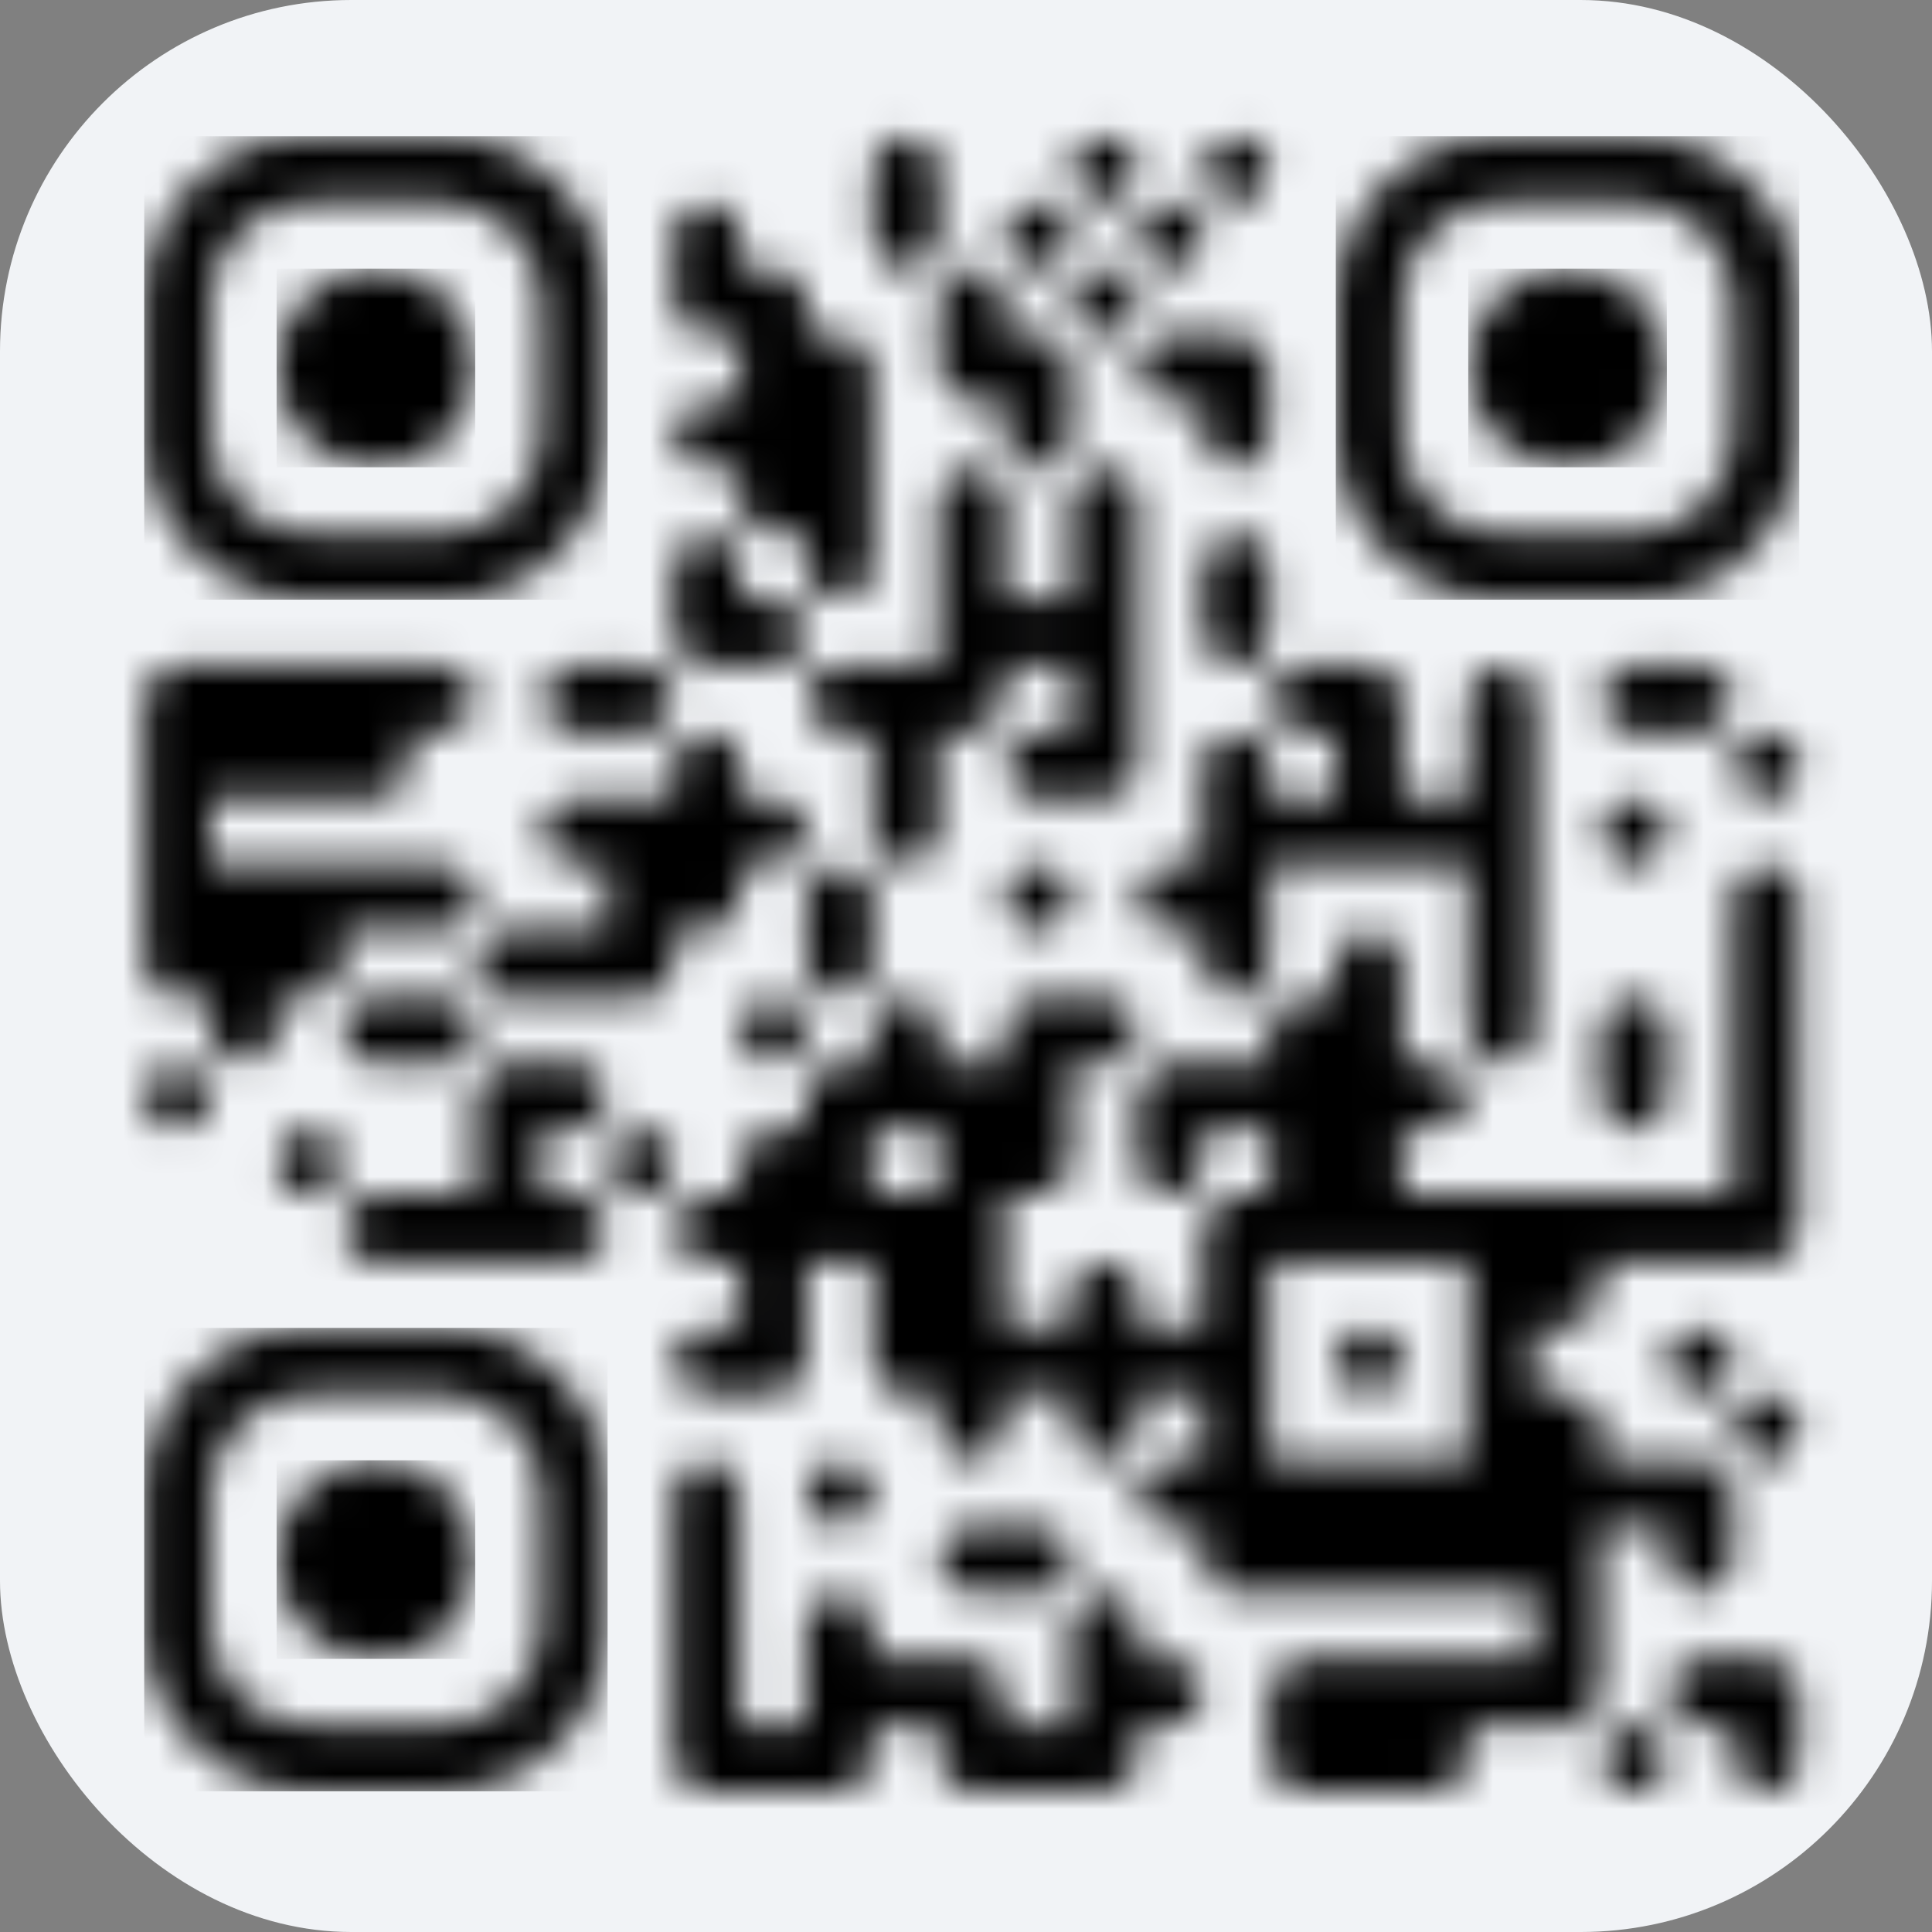 <svg width="55" height="55" viewBox="0 0 55 55" fill="none" xmlns="http://www.w3.org/2000/svg">
<rect x="0" y="0" width="55" height="55" fill="#808080" stroke="none"/>
<rect width="55" height="55" rx="10" fill="#F1F3F6"/>
<mask id="mask0_1_4660" style="mask-type:luminance" maskUnits="userSpaceOnUse" x="4" y="3" width="48" height="48">
<path d="M34.259 4.821C34.259 5.341 34.681 5.763 35.201 5.763C35.722 5.763 36.144 5.341 36.144 4.821C36.144 4.3 35.722 3.878 35.201 3.878C34.681 3.878 34.259 4.3 34.259 4.821ZM30.49 4.821C30.49 5.341 30.912 5.763 31.432 5.763C31.953 5.763 32.374 5.341 32.374 4.821C32.374 4.3 31.953 3.878 31.432 3.878C30.912 3.878 30.49 4.3 30.49 4.821ZM24.836 4.821V6.705C24.836 7.226 25.258 7.648 25.778 7.648C26.299 7.648 26.721 7.226 26.721 6.705V4.821C26.721 4.3 26.299 3.878 25.778 3.878C25.258 3.878 24.836 4.3 24.836 4.821ZM32.374 6.705C32.374 7.226 32.796 7.648 33.317 7.648C33.837 7.648 34.259 7.226 34.259 6.705C34.259 6.185 33.837 5.763 33.317 5.763C32.796 5.763 32.374 6.185 32.374 6.705ZM28.605 6.705C28.605 7.226 29.027 7.648 29.547 7.648C30.068 7.648 30.49 7.226 30.49 6.705C30.49 6.185 30.068 5.763 29.547 5.763C29.027 5.763 28.605 6.185 28.605 6.705ZM19.182 6.705V8.59C19.182 9.11 19.604 9.532 20.124 9.532H21.067V6.705C21.067 6.185 20.645 5.763 20.124 5.763C19.604 5.763 19.182 6.185 19.182 6.705ZM30.49 8.59C30.49 9.11 30.912 9.532 31.432 9.532C31.953 9.532 32.374 9.11 32.374 8.59C32.374 8.07 31.953 7.648 31.432 7.648C30.912 7.648 30.49 8.07 30.49 8.59ZM26.721 8.59V10.475C26.721 10.995 27.142 11.417 27.663 11.417H28.605V8.59C28.605 8.07 28.183 7.648 27.663 7.648C27.142 7.648 26.721 8.07 26.721 8.59ZM21.067 7.648V14.244C21.067 14.764 21.488 15.186 22.009 15.186H22.951V8.59C22.951 8.07 22.529 7.648 22.009 7.648H21.067ZM34.259 9.532V12.359C34.259 12.88 34.681 13.302 35.201 13.302C35.722 13.302 36.144 12.88 36.144 12.359V10.475C36.144 9.954 35.722 9.532 35.201 9.532H34.259ZM33.317 9.532C32.796 9.532 32.374 9.954 32.374 10.475C32.374 10.995 32.796 11.417 33.317 11.417H34.259V9.532H33.317ZM28.605 9.532V12.359C28.605 12.88 29.027 13.302 29.547 13.302C30.068 13.302 30.49 12.88 30.49 12.359V10.475C30.49 9.954 30.068 9.532 29.547 9.532H28.605ZM22.951 9.532V16.129C22.951 16.649 23.373 17.071 23.893 17.071C24.414 17.071 24.836 16.649 24.836 16.129V10.475C24.836 9.954 24.414 9.532 23.893 9.532L22.951 9.532ZM20.124 11.417C19.604 11.417 19.182 11.839 19.182 12.359C19.182 12.88 19.604 13.302 20.124 13.302H21.067V11.417H20.124ZM30.49 14.244V22.725H31.432C31.953 22.725 32.374 22.303 32.374 21.782V14.244C32.374 13.723 31.953 13.302 31.432 13.302C30.912 13.302 30.49 13.723 30.49 14.244ZM26.721 14.244V20.84H27.663C28.183 20.84 28.605 20.418 28.605 19.898V14.244C28.605 13.723 28.183 13.302 27.663 13.302C27.142 13.302 26.721 13.723 26.721 14.244ZM34.259 16.129V18.013C34.259 18.534 34.681 18.956 35.201 18.956C35.722 18.956 36.144 18.534 36.144 18.013V16.129C36.144 15.608 35.722 15.186 35.201 15.186C34.681 15.186 34.259 15.608 34.259 16.129ZM19.182 16.129V18.013C19.182 18.534 19.604 18.956 20.124 18.956H21.067V16.129C21.067 15.608 20.645 15.186 20.124 15.186C19.604 15.186 19.182 15.608 19.182 16.129ZM28.605 17.071V18.956H30.49V17.071H28.605ZM21.067 17.071V18.956H22.009C22.529 18.956 22.951 18.534 22.951 18.013C22.951 17.493 22.529 17.071 22.009 17.071H21.067ZM47.452 18.956V20.84H48.394C48.914 20.84 49.336 20.418 49.336 19.898C49.336 19.378 48.914 18.956 48.394 18.956H47.452ZM46.509 18.956C45.989 18.956 45.567 19.378 45.567 19.898C45.567 20.418 45.989 20.84 46.509 20.84H47.452V18.956H46.509ZM41.798 19.898V29.321C41.798 29.841 42.219 30.263 42.74 30.263C43.26 30.263 43.682 29.841 43.682 29.321V19.898C43.682 19.378 43.26 18.956 42.74 18.956C42.219 18.956 41.798 19.378 41.798 19.898ZM38.028 18.956V24.61H39.913V19.898C39.913 19.378 39.491 18.956 38.971 18.956H38.028ZM37.086 18.956C36.566 18.956 36.144 19.378 36.144 19.898C36.144 20.418 36.566 20.84 37.086 20.84H38.028V18.956H37.086ZM24.836 18.956V23.667C24.836 24.188 25.258 24.61 25.778 24.61C26.299 24.61 26.721 24.188 26.721 23.667V18.956H24.836ZM23.893 18.956C23.373 18.956 22.951 19.378 22.951 19.898C22.951 20.418 23.373 20.84 23.893 20.84H24.836V18.956H23.893ZM17.297 18.956V20.84H18.24C18.76 20.84 19.182 20.418 19.182 19.898C19.182 19.378 18.76 18.956 18.24 18.956H17.297ZM16.355 18.956C15.835 18.956 15.413 19.378 15.413 19.898C15.413 20.418 15.835 20.84 16.355 20.84H17.297V18.956H16.355ZM11.643 18.956V20.84H12.586C13.106 20.84 13.528 20.418 13.528 19.898C13.528 19.378 13.106 18.956 12.586 18.956H11.643ZM9.759 18.956V22.725H10.701C11.221 22.725 11.643 22.303 11.643 21.782L11.643 18.956H9.759ZM7.874 18.956V22.725H9.759V18.956H7.874ZM5.989 18.956V22.725H7.874V18.956H5.989ZM5.047 18.956C4.527 18.956 4.105 19.378 4.105 19.898V27.436C4.105 27.957 4.527 28.379 5.047 28.379H5.989V18.956H5.047ZM49.336 21.782C49.336 22.303 49.758 22.725 50.279 22.725C50.799 22.725 51.221 22.303 51.221 21.782C51.221 21.262 50.799 20.84 50.279 20.84C49.758 20.84 49.336 21.262 49.336 21.782ZM34.259 21.782V27.436C34.259 27.957 34.681 28.379 35.201 28.379C35.722 28.379 36.144 27.957 36.144 27.436V21.782C36.144 21.262 35.722 20.84 35.201 20.84C34.681 20.84 34.259 21.262 34.259 21.782ZM29.547 20.84C29.027 20.84 28.605 21.262 28.605 21.782C28.605 22.303 29.027 22.725 29.547 22.725H30.49V20.84H29.547ZM19.182 21.782V26.494H20.124C20.645 26.494 21.067 26.072 21.067 25.552V21.782C21.067 21.262 20.645 20.84 20.124 20.84C19.604 20.84 19.182 21.262 19.182 21.782ZM45.567 23.667C45.567 24.188 45.989 24.61 46.509 24.61C47.03 24.61 47.452 24.188 47.452 23.667C47.452 23.147 47.03 22.725 46.509 22.725C45.989 22.725 45.567 23.147 45.567 23.667ZM39.913 22.725V24.61H41.798V22.725H39.913ZM36.144 22.725V24.61H38.028V22.725H36.144ZM21.067 22.725V24.61H22.009C22.529 24.61 22.951 24.188 22.951 23.667C22.951 23.147 22.529 22.725 22.009 22.725H21.067ZM17.297 22.725V28.379H18.24C18.76 28.379 19.182 27.957 19.182 27.436V22.725H17.297ZM16.355 22.725C15.835 22.725 15.413 23.147 15.413 23.667C15.413 24.188 15.835 24.61 16.355 24.61H17.297V22.725H16.355ZM49.336 25.552V35.917H50.279C50.799 35.917 51.221 35.495 51.221 34.975V25.552C51.221 25.031 50.799 24.61 50.279 24.61C49.758 24.61 49.336 25.031 49.336 25.552ZM33.317 24.61C32.796 24.61 32.374 25.031 32.374 25.552C32.374 26.072 32.796 26.494 33.317 26.494H34.259V24.61H33.317ZM28.605 25.552C28.605 26.072 29.027 26.494 29.547 26.494C30.068 26.494 30.49 26.072 30.49 25.552C30.49 25.031 30.068 24.61 29.547 24.61C29.027 24.61 28.605 25.031 28.605 25.552ZM22.951 25.552V27.436C22.951 27.957 23.373 28.379 23.893 28.379C24.414 28.379 24.836 27.957 24.836 27.436V25.552C24.836 25.031 24.414 24.61 23.893 24.61C23.373 24.61 22.951 25.031 22.951 25.552ZM11.643 24.61V26.494H12.586C13.106 26.494 13.528 26.072 13.528 25.552C13.528 25.031 13.106 24.61 12.586 24.61H11.643ZM9.759 24.61V26.494H11.643V24.61H9.759ZM7.874 24.61V28.379H8.816C9.337 28.379 9.759 27.957 9.759 27.436L9.759 24.61H7.874ZM5.989 24.61V29.321C5.989 29.841 6.411 30.263 6.932 30.263C7.452 30.263 7.874 29.841 7.874 29.321V24.61H5.989ZM38.028 27.436V35.917H39.913V27.436C39.913 26.916 39.491 26.494 38.971 26.494C38.45 26.494 38.028 26.916 38.028 27.436ZM15.413 26.494V28.379H17.297V26.494H15.413ZM14.47 26.494C13.95 26.494 13.528 26.916 13.528 27.436C13.528 27.957 13.95 28.379 14.47 28.379H15.413V26.494H14.47ZM45.567 29.321V31.206C45.567 31.726 45.989 32.148 46.509 32.148C47.03 32.148 47.452 31.726 47.452 31.206V29.321C47.452 28.801 47.03 28.379 46.509 28.379C45.989 28.379 45.567 28.801 45.567 29.321ZM37.086 28.379C36.566 28.379 36.144 28.801 36.144 29.321V35.917H38.028V28.379H37.086ZM30.49 28.379V30.263H31.432C31.953 30.263 32.374 29.841 32.374 29.321C32.374 28.801 31.953 28.379 31.432 28.379H30.49ZM29.547 28.379C29.027 28.379 28.605 28.801 28.605 29.321V34.033H29.547C30.068 34.033 30.49 33.611 30.49 33.09V28.379H29.547ZM24.836 29.321V32.148H26.721V29.321C26.721 28.801 26.299 28.379 25.778 28.379C25.258 28.379 24.836 28.801 24.836 29.321ZM21.067 29.321C21.067 29.841 21.488 30.263 22.009 30.263C22.529 30.263 22.951 29.841 22.951 29.321C22.951 28.801 22.529 28.379 22.009 28.379C21.488 28.379 21.067 28.801 21.067 29.321ZM11.643 28.379V30.263H12.586C13.106 30.263 13.528 29.841 13.528 29.321C13.528 28.801 13.106 28.379 12.586 28.379H11.643ZM10.701 28.379C10.181 28.379 9.759 28.801 9.759 29.321C9.759 29.841 10.181 30.263 10.701 30.263H11.643V28.379H10.701ZM39.913 30.263V32.148H40.855C41.376 32.148 41.798 31.726 41.798 31.206C41.798 30.685 41.376 30.263 40.855 30.263H39.913ZM34.259 30.263V32.148H36.144V30.263H34.259ZM33.317 30.263C32.796 30.263 32.374 30.685 32.374 31.206V33.09C32.374 33.611 32.796 34.033 33.317 34.033C33.837 34.033 34.259 33.611 34.259 33.09V30.263H33.317ZM26.721 30.263V40.629C26.721 41.149 27.142 41.571 27.663 41.571C28.183 41.571 28.605 41.149 28.605 40.629V30.263H26.721ZM23.893 30.263C23.373 30.263 22.951 30.685 22.951 31.206V35.917H24.836V30.263H23.893ZM15.413 30.263V32.148H16.355C16.875 32.148 17.297 31.726 17.297 31.206C17.297 30.685 16.875 30.263 16.355 30.263H15.413ZM14.47 30.263C13.95 30.263 13.528 30.685 13.528 31.206V35.917H15.413V30.263H14.47ZM4.105 31.206C4.105 31.726 4.527 32.148 5.047 32.148C5.568 32.148 5.989 31.726 5.989 31.206C5.989 30.685 5.568 30.263 5.047 30.263C4.527 30.263 4.105 30.685 4.105 31.206ZM22.009 32.148C21.488 32.148 21.067 32.57 21.067 33.09V39.687H22.009C22.529 39.687 22.951 39.265 22.951 38.744V32.148H22.009ZM17.297 33.09C17.297 33.611 17.719 34.033 18.24 34.033C18.76 34.033 19.182 33.611 19.182 33.09C19.182 32.57 18.76 32.148 18.24 32.148C17.719 32.148 17.297 32.57 17.297 33.09ZM7.874 33.09C7.874 33.611 8.296 34.033 8.816 34.033C9.337 34.033 9.759 33.611 9.759 33.09C9.759 32.57 9.337 32.148 8.816 32.148C8.296 32.148 7.874 32.57 7.874 33.09ZM47.452 34.033V35.917H49.336V34.033H47.452ZM45.567 34.033V35.917H47.452V34.033H45.567ZM43.682 34.033V37.802H44.624C45.145 37.802 45.567 37.38 45.567 36.86V34.033H43.682ZM41.798 34.033V45.34H43.682V34.033H41.798ZM39.913 34.033V35.917H41.798V34.033H39.913ZM35.201 34.033C34.681 34.033 34.259 34.455 34.259 34.975V44.398C34.259 44.919 34.681 45.34 35.201 45.34H36.144V34.033H35.201ZM24.836 34.033V38.744C24.836 39.265 25.258 39.687 25.778 39.687H26.721V34.033H24.836ZM20.124 34.033C19.604 34.033 19.182 34.455 19.182 34.975C19.182 35.495 19.604 35.917 20.124 35.917H21.067V34.033H20.124ZM15.413 34.033V35.917H16.355C16.875 35.917 17.297 35.495 17.297 34.975C17.297 34.455 16.875 34.033 16.355 34.033H15.413ZM11.643 34.033V35.917H13.528V34.033H11.643ZM10.701 34.033C10.181 34.033 9.759 34.455 9.759 34.975C9.759 35.495 10.181 35.917 10.701 35.917H11.643V34.033H10.701ZM30.49 36.86V40.629C30.49 41.149 30.912 41.571 31.432 41.571C31.953 41.571 32.374 41.149 32.374 40.629V36.86C32.374 36.339 31.953 35.917 31.432 35.917C30.912 35.917 30.49 36.339 30.49 36.86ZM47.452 38.744C47.452 39.265 47.873 39.687 48.394 39.687C48.914 39.687 49.336 39.265 49.336 38.744C49.336 38.224 48.914 37.802 48.394 37.802C47.873 37.802 47.452 38.224 47.452 38.744ZM38.028 38.744C38.028 39.265 38.45 39.687 38.971 39.687C39.491 39.687 39.913 39.265 39.913 38.744C39.913 38.224 39.491 37.802 38.971 37.802C38.45 37.802 38.028 38.224 38.028 38.744ZM32.374 37.802V39.687H34.259V37.802H32.374ZM28.605 37.802V39.687H30.49V37.802H28.605ZM20.124 37.802C19.604 37.802 19.182 38.224 19.182 38.744C19.182 39.265 19.604 39.687 20.124 39.687H21.067V37.802H20.124ZM49.336 40.629C49.336 41.149 49.758 41.571 50.279 41.571C50.799 41.571 51.221 41.149 51.221 40.629C51.221 40.108 50.799 39.687 50.279 39.687C49.758 39.687 49.336 40.108 49.336 40.629ZM43.682 39.687V49.11H44.624C45.145 49.11 45.567 48.688 45.567 48.167V40.629C45.567 40.108 45.145 39.687 44.624 39.687H43.682ZM47.452 41.571V44.398C47.452 44.919 47.873 45.34 48.394 45.34C48.914 45.34 49.336 44.919 49.336 44.398V42.514C49.336 41.993 48.914 41.571 48.394 41.571H47.452ZM45.567 41.571V43.456H47.452V41.571H45.567ZM39.913 41.571V45.34H41.798V41.571H39.913ZM38.028 41.571V45.34H39.913V41.571H38.028ZM36.144 41.571V45.34H38.028V41.571H36.144ZM33.317 41.571C32.796 41.571 32.374 41.993 32.374 42.514C32.374 43.034 32.796 43.456 33.317 43.456H34.259V41.571H33.317ZM22.951 42.514C22.951 43.034 23.373 43.456 23.893 43.456C24.414 43.456 24.836 43.034 24.836 42.514C24.836 41.993 24.414 41.571 23.893 41.571C23.373 41.571 22.951 41.993 22.951 42.514ZM19.182 42.514V50.052C19.182 50.573 19.604 50.995 20.124 50.995H21.067V42.514C21.067 41.993 20.645 41.571 20.124 41.571C19.604 41.571 19.182 41.993 19.182 42.514ZM28.605 43.456V45.34H29.547C30.068 45.34 30.49 44.919 30.49 44.398C30.49 43.878 30.068 43.456 29.547 43.456H28.605ZM27.663 43.456C27.142 43.456 26.721 43.878 26.721 44.398C26.721 44.919 27.142 45.34 27.663 45.34H28.605V43.456H27.663ZM30.49 46.283V50.995H31.432C31.953 50.995 32.374 50.573 32.374 50.052V46.283C32.374 45.762 31.953 45.34 31.432 45.34C30.912 45.34 30.49 45.762 30.49 46.283ZM22.951 46.283V50.995H23.893C24.414 50.995 24.836 50.573 24.836 50.052V46.283C24.836 45.762 24.414 45.34 23.893 45.34C23.373 45.34 22.951 45.762 22.951 46.283ZM49.336 47.225V50.052C49.336 50.573 49.758 50.995 50.279 50.995C50.799 50.995 51.221 50.573 51.221 50.052V48.167C51.221 47.647 50.799 47.225 50.279 47.225H49.336ZM48.394 47.225C47.873 47.225 47.452 47.647 47.452 48.167C47.452 48.688 47.873 49.11 48.394 49.11H49.336V47.225H48.394ZM41.798 47.225V49.11H43.682V47.225H41.798ZM39.913 47.225V50.995H40.855C41.376 50.995 41.798 50.573 41.798 50.052V47.225H39.913ZM38.028 47.225V50.995H39.913V47.225H38.028ZM37.086 47.225C36.566 47.225 36.144 47.647 36.144 48.167V50.052C36.144 50.573 36.566 50.995 37.086 50.995H38.028V47.225H37.086ZM32.374 47.225V49.11H33.317C33.837 49.11 34.259 48.688 34.259 48.167C34.259 47.647 33.837 47.225 33.317 47.225H32.374ZM26.721 47.225V50.052C26.721 50.573 27.142 50.995 27.663 50.995H28.605V48.167C28.605 47.647 28.183 47.225 27.663 47.225H26.721ZM24.836 47.225V49.11H26.721V47.225H24.836ZM45.567 50.052C45.567 50.573 45.989 50.995 46.509 50.995C47.03 50.995 47.452 50.573 47.452 50.052C47.452 49.532 47.03 49.11 46.509 49.11C45.989 49.11 45.567 49.532 45.567 50.052ZM28.605 49.11V50.995H30.49V49.11H28.605ZM21.067 49.11V50.995H22.951V49.11H21.067Z" fill="white"/>
</mask>
<g mask="url(#mask0_1_4660)">
<path d="M52.51 2.688H2.914V52.284H52.51V2.688Z" fill="black"/>
</g>
<mask id="mask1_1_4660" style="mask-type:luminance" maskUnits="userSpaceOnUse" x="4" y="3" width="14" height="15">
<path d="M4.105 8.59V12.359C4.105 14.961 6.214 17.071 8.816 17.071H12.586C15.188 17.071 17.297 14.961 17.297 12.359V8.59C17.297 5.988 15.188 3.878 12.586 3.878H8.816C6.214 3.878 4.105 5.988 4.105 8.59ZM8.816 5.763H12.586C14.147 5.763 15.413 7.029 15.413 8.59V12.359C15.413 13.921 14.147 15.186 12.586 15.186H8.816C7.255 15.186 5.989 13.921 5.989 12.359V8.59C5.989 7.029 7.255 5.763 8.816 5.763Z" fill="white"/>
</mask>
<g mask="url(#mask1_1_4660)">
<path d="M17.297 3.878H4.105V17.071H17.297V3.878Z" fill="black"/>
</g>
<mask id="mask2_1_4660" style="mask-type:luminance" maskUnits="userSpaceOnUse" x="7" y="7" width="7" height="7">
<path d="M10.701 13.302C12.262 13.302 13.528 12.036 13.528 10.475C13.528 8.913 12.262 7.648 10.701 7.648C9.14 7.648 7.874 8.913 7.874 10.475C7.874 12.036 9.14 13.302 10.701 13.302Z" fill="white"/>
</mask>
<g mask="url(#mask2_1_4660)">
<path d="M13.528 7.648H7.874V13.302H13.528V7.648Z" fill="black"/>
</g>
<mask id="mask3_1_4660" style="mask-type:luminance" maskUnits="userSpaceOnUse" x="38" y="3" width="14" height="15">
<path d="M46.509 3.878H42.74C40.138 3.878 38.028 5.988 38.028 8.59V12.359C38.028 14.961 40.138 17.071 42.74 17.071H46.509C49.111 17.071 51.221 14.961 51.221 12.359V8.59C51.221 5.988 49.111 3.878 46.509 3.878ZM49.336 8.59V12.359C49.336 13.921 48.071 15.186 46.509 15.186H42.74C41.179 15.186 39.913 13.921 39.913 12.359V8.59C39.913 7.029 41.179 5.763 42.74 5.763H46.509C48.071 5.763 49.336 7.029 49.336 8.59Z" fill="white"/>
</mask>
<g mask="url(#mask3_1_4660)">
<path d="M51.221 3.878H38.028V17.071H51.221V3.878Z" fill="black"/>
</g>
<mask id="mask4_1_4660" style="mask-type:luminance" maskUnits="userSpaceOnUse" x="41" y="7" width="7" height="7">
<path d="M44.625 13.302C46.186 13.302 47.452 12.036 47.452 10.475C47.452 8.913 46.186 7.648 44.625 7.648C43.063 7.648 41.798 8.913 41.798 10.475C41.798 12.036 43.063 13.302 44.625 13.302Z" fill="white"/>
</mask>
<g mask="url(#mask4_1_4660)">
<path d="M47.452 7.648H41.798V13.302H47.452V7.648Z" fill="black"/>
</g>
<mask id="mask5_1_4660" style="mask-type:luminance" maskUnits="userSpaceOnUse" x="4" y="37" width="14" height="14">
<path d="M8.816 50.995H12.586C15.188 50.995 17.297 48.885 17.297 46.283V42.514C17.297 39.911 15.188 37.802 12.586 37.802H8.816C6.214 37.802 4.105 39.911 4.105 42.514V46.283C4.105 48.885 6.214 50.995 8.816 50.995ZM5.989 46.283V42.514C5.989 40.952 7.255 39.687 8.816 39.687H12.586C14.147 39.687 15.413 40.952 15.413 42.514V46.283C15.413 47.844 14.147 49.11 12.586 49.11H8.816C7.255 49.11 5.989 47.844 5.989 46.283Z" fill="white"/>
</mask>
<g mask="url(#mask5_1_4660)">
<path d="M17.297 37.802H4.105V50.995H17.297V37.802Z" fill="black"/>
</g>
<mask id="mask6_1_4660" style="mask-type:luminance" maskUnits="userSpaceOnUse" x="7" y="41" width="7" height="7">
<path d="M10.701 47.225C12.262 47.225 13.528 45.959 13.528 44.398C13.528 42.837 12.262 41.571 10.701 41.571C9.14 41.571 7.874 42.837 7.874 44.398C7.874 45.959 9.14 47.225 10.701 47.225Z" fill="white"/>
</mask>
<g mask="url(#mask6_1_4660)">
<path d="M13.528 41.571H7.874V47.225H13.528V41.571Z" fill="black"/>
</g>
</svg>

